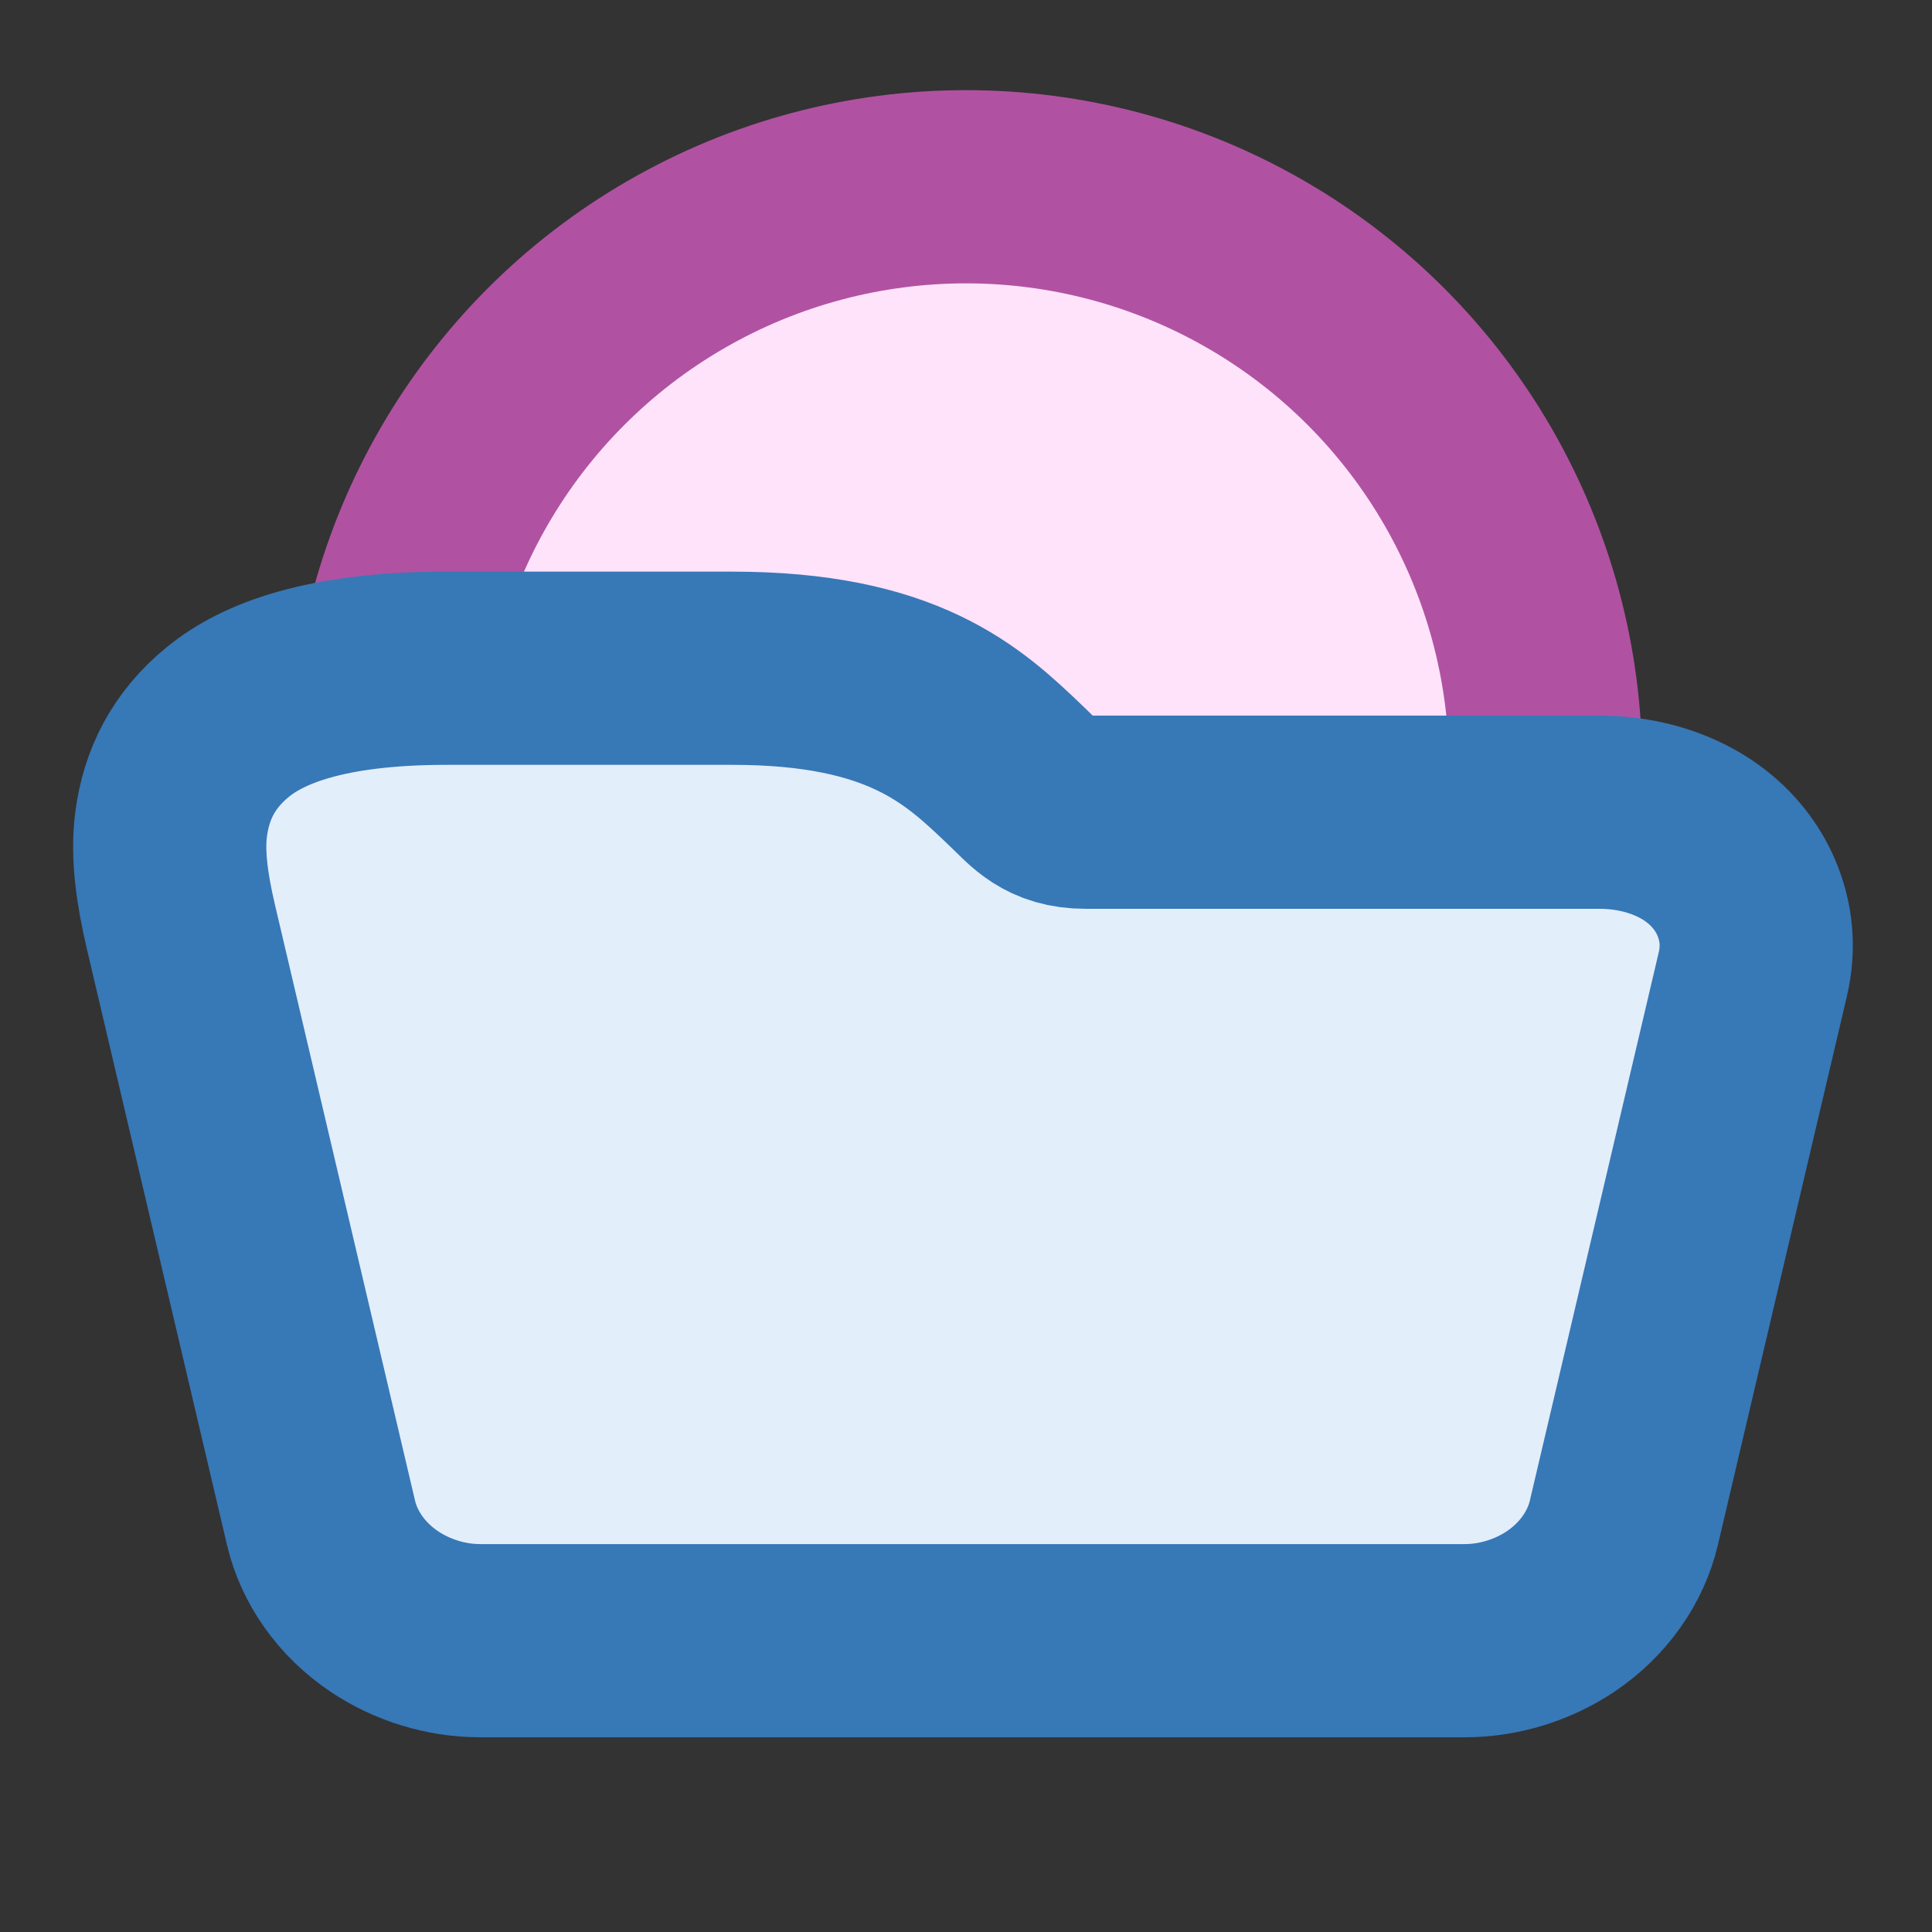 <?xml version="1.0" encoding="UTF-8"?>
<svg width="300px" height="300px" viewBox="0 0 300 300" version="1.1" xmlns="http://www.w3.org/2000/svg" xmlns:xlink="http://www.w3.org/1999/xlink">
    <rect x="0" y="0" width="300" height="300" fill="#333333" stroke="none"/>
    <title>folder-expanded-light</title>
    <g id="folder-expanded-light" stroke="none" stroke-width="1" fill="none" fill-rule="evenodd">
        <circle id="Circle-in-the-Folder" stroke="#B052A1" stroke-width="30" fill="#FFE3FB" cx="150" cy="119" r="90"></circle>
        <path d="M113.691,103.764 C140.144,103.764 149.506,112.544 157.696,120.394 L158.196,120.873 C160.774,123.344 162.917,126.118 168.566,126.118 L248.342,126.118 C255.112,126.118 260.63,128.249 264.354,130.96 C267.587,133.313 269.802,136.236 271.136,139.329 C272.721,143.005 273.175,147.036 272.179,151.274 L252.149,236.475 C250.919,241.703 247.514,246.772 242.265,250.273 C238.095,253.055 232.832,254.764 227.47,254.764 L74.53,254.764 C69.168,254.764 63.905,253.055 59.735,250.273 C54.486,246.772 51.081,241.703 49.851,236.475 L28.239,144.546 L28.073,143.836 C26.743,138.153 25.944,132.698 26.576,127.95 C27.385,121.876 29.98,116.482 35.458,112.042 C40.679,107.81 50.26,103.764 69.383,103.764 Z" id="Opened-Folder" stroke="#3778B7" stroke-width="30" fill="#E2EEFA" stroke-linejoin="round"></path>
    </g>
</svg>